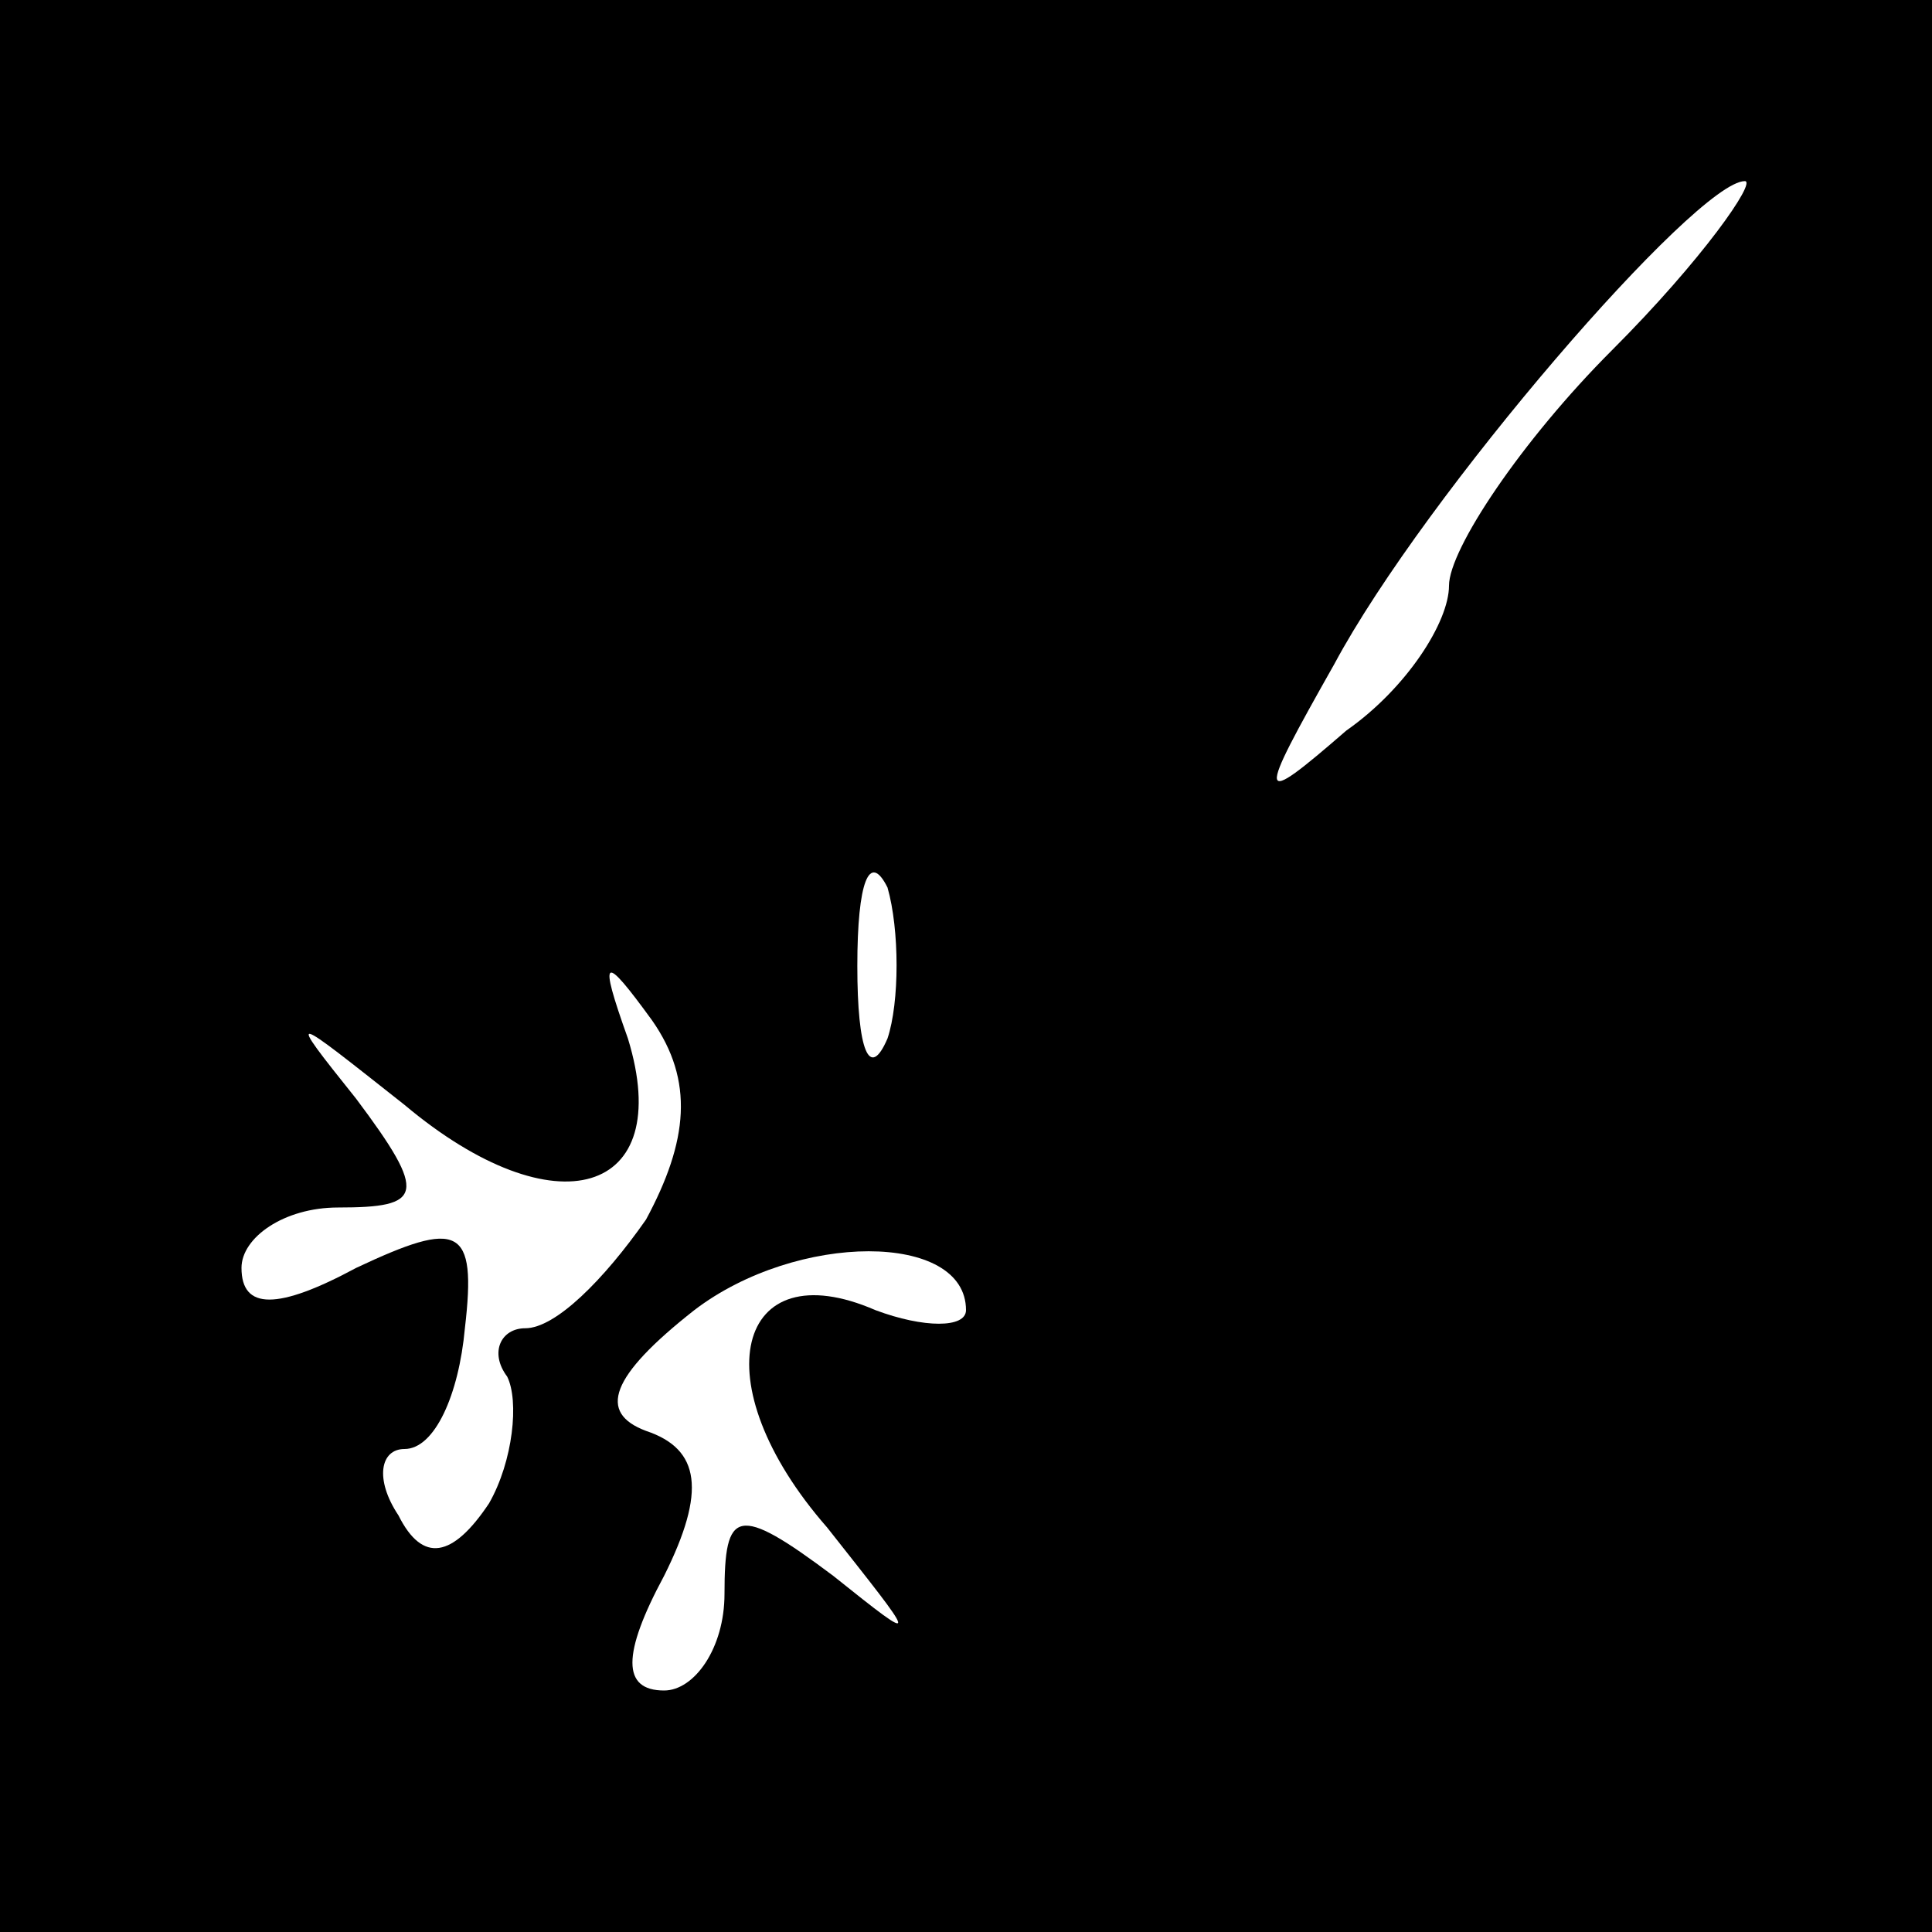 <?xml version="1.0" standalone="no"?>
<!DOCTYPE svg PUBLIC "-//W3C//DTD SVG 20010904//EN"
 "http://www.w3.org/TR/2001/REC-SVG-20010904/DTD/svg10.dtd">
<svg version="1.0" xmlns="http://www.w3.org/2000/svg"
 width="32pt" height="32pt" viewBox="0 0 32 32"
 preserveAspectRatio="xMidYMid meet">
<rect x="0" y="0" width="32" height="32" fill="#808080" stroke="none"/>
<g transform="translate(0,32) scale(0.1,-0.1)"
fill="#000000" stroke="none">
<path fill="#000000" stroke="none" d="M0 160 l0 -160 160 0 160 0 0 160 0
160 -160 0 -160 0 0 -160z"/>
<path fill="#ffffff" stroke="none" d="M267 262 c-15 -15 -27 -33 -27 -39 0
-6 -7 -17 -17 -24 -15 -13 -15 -12 -2 11 15 28 60 80 68 80 2 0 -7 -13 -22
-28z"/>
<path fill="#ffffff" stroke="none" d="M147 148 c-3 -7 -5 -2 -5 12 0 14 2 19
5 13 2 -7 2 -19 0 -25z"/>
<path fill="#ffffff" stroke="none" d="M107 118 c-7 -10 -15 -18 -20 -18 -4 0
-6 -4 -3 -8 2 -4 1 -14 -3 -21 -6 -9 -11 -10 -15 -2 -4 6 -3 11 1 11 5 0 9 9
10 20 2 17 -1 18 -18 10 -13 -7 -19 -7 -19 0 0 5 7 10 16 10 14 0 15 2 3 18
-12 15 -11 14 8 -1 25 -21 45 -15 37 11 -5 14 -4 14 4 3 7 -10 6 -20 -1 -33z"/>
<path fill="#ffffff" stroke="none" d="M160 103 c0 -3 -7 -3 -15 0 -23 10 -29
-12 -8 -36 15 -19 16 -20 1 -8 -16 12 -18 11 -18 -3 0 -9 -5 -16 -10 -16 -7 0
-7 6 0 19 7 14 6 21 -3 24 -8 3 -6 9 8 20 17 13 45 13 45 0z"/>
</g>
</svg>

